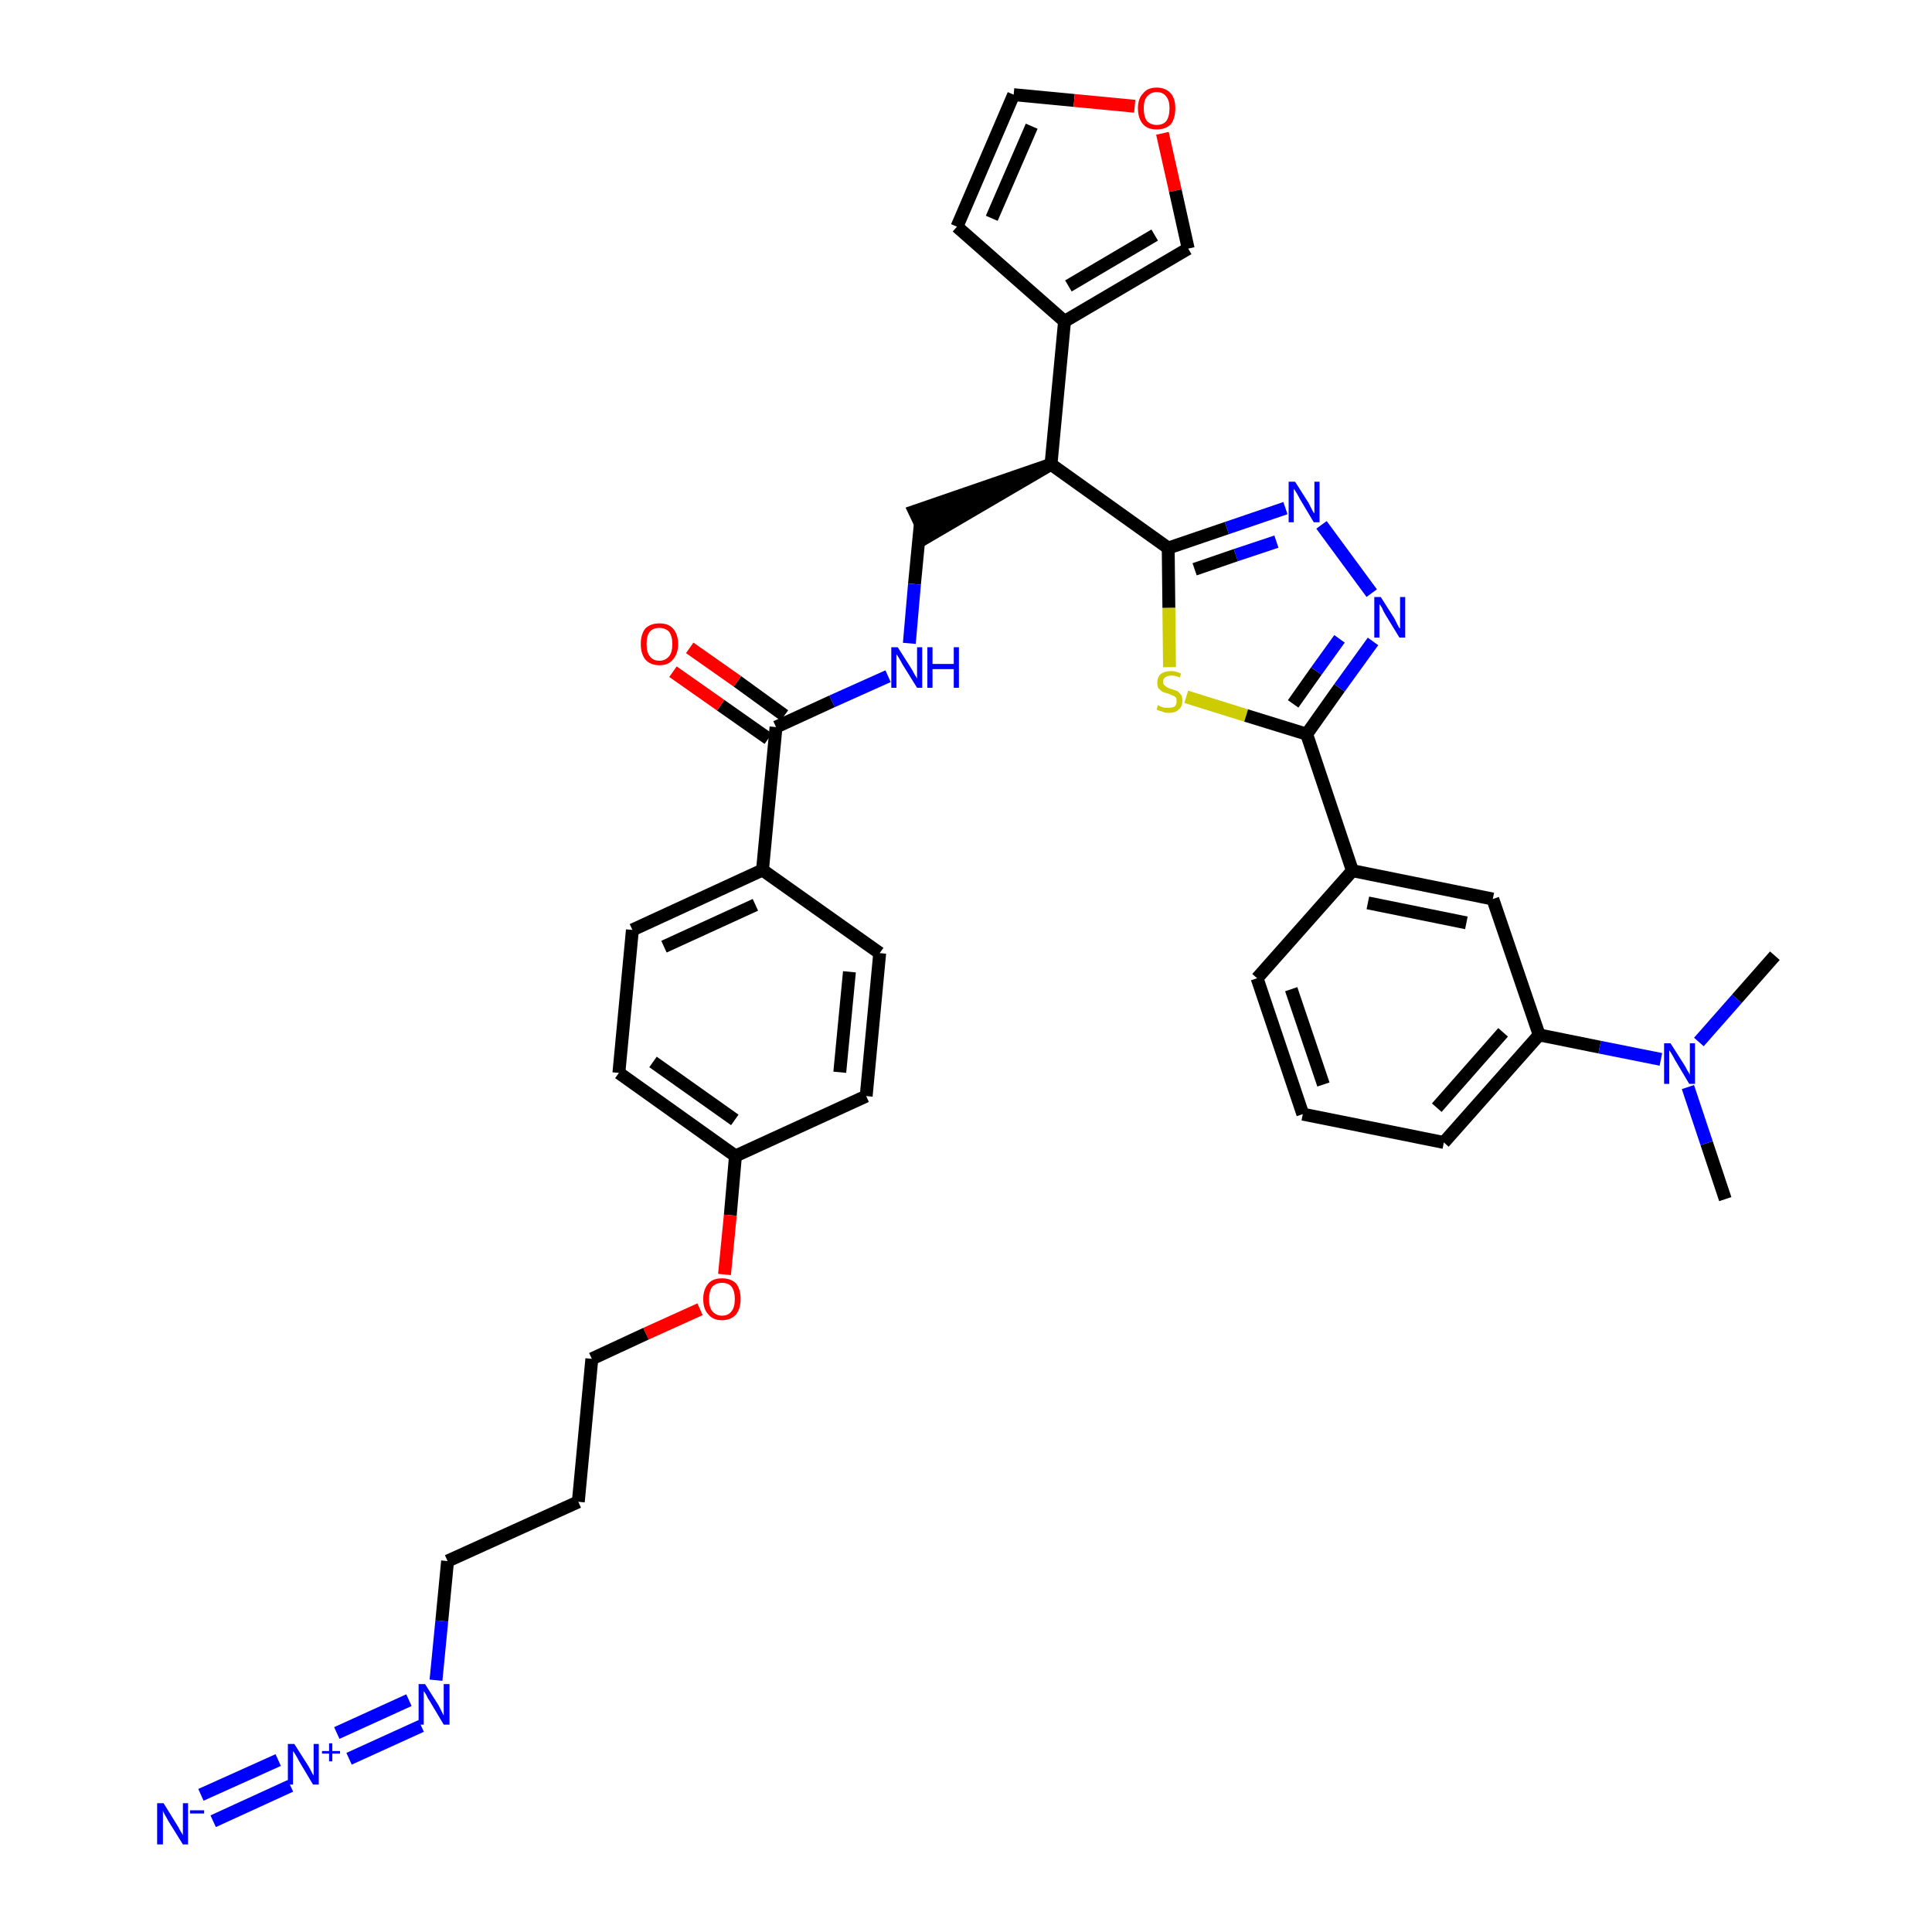<?xml version='1.0' encoding='iso-8859-1'?>
<svg version='1.1' baseProfile='full'
              xmlns='http://www.w3.org/2000/svg'
                      xmlns:rdkit='http://www.rdkit.org/xml'
                      xmlns:xlink='http://www.w3.org/1999/xlink'
                  xml:space='preserve'
width='300px' height='300px' viewBox='0 0 300 300'>
<!-- END OF HEADER -->
<path class='bond-0 atom-0 atom-1' d='M 267.9,186.2 L 265.0,177.5' style='fill:none;fill-rule:evenodd;stroke:#000000;stroke-width:2.0px;stroke-linecap:butt;stroke-linejoin:miter;stroke-opacity:1' />
<path class='bond-0 atom-0 atom-1' d='M 265.0,177.5 L 262.1,168.8' style='fill:none;fill-rule:evenodd;stroke:#0000FF;stroke-width:2.0px;stroke-linecap:butt;stroke-linejoin:miter;stroke-opacity:1' />
<path class='bond-1 atom-1 atom-2' d='M 263.8,161.8 L 269.7,155.1' style='fill:none;fill-rule:evenodd;stroke:#0000FF;stroke-width:2.0px;stroke-linecap:butt;stroke-linejoin:miter;stroke-opacity:1' />
<path class='bond-1 atom-1 atom-2' d='M 269.7,155.1 L 275.6,148.4' style='fill:none;fill-rule:evenodd;stroke:#000000;stroke-width:2.0px;stroke-linecap:butt;stroke-linejoin:miter;stroke-opacity:1' />
<path class='bond-2 atom-1 atom-3' d='M 257.9,164.5 L 248.4,162.6' style='fill:none;fill-rule:evenodd;stroke:#0000FF;stroke-width:2.0px;stroke-linecap:butt;stroke-linejoin:miter;stroke-opacity:1' />
<path class='bond-2 atom-1 atom-3' d='M 248.4,162.6 L 239.0,160.7' style='fill:none;fill-rule:evenodd;stroke:#000000;stroke-width:2.0px;stroke-linecap:butt;stroke-linejoin:miter;stroke-opacity:1' />
<path class='bond-3 atom-3 atom-4' d='M 239.0,160.7 L 224.2,177.4' style='fill:none;fill-rule:evenodd;stroke:#000000;stroke-width:2.0px;stroke-linecap:butt;stroke-linejoin:miter;stroke-opacity:1' />
<path class='bond-3 atom-3 atom-4' d='M 233.4,160.3 L 223.1,172.0' style='fill:none;fill-rule:evenodd;stroke:#000000;stroke-width:2.0px;stroke-linecap:butt;stroke-linejoin:miter;stroke-opacity:1' />
<path class='bond-36 atom-36 atom-3' d='M 231.8,139.6 L 239.0,160.7' style='fill:none;fill-rule:evenodd;stroke:#000000;stroke-width:2.0px;stroke-linecap:butt;stroke-linejoin:miter;stroke-opacity:1' />
<path class='bond-4 atom-4 atom-5' d='M 224.2,177.4 L 202.3,173.0' style='fill:none;fill-rule:evenodd;stroke:#000000;stroke-width:2.0px;stroke-linecap:butt;stroke-linejoin:miter;stroke-opacity:1' />
<path class='bond-5 atom-5 atom-6' d='M 202.3,173.0 L 195.2,151.9' style='fill:none;fill-rule:evenodd;stroke:#000000;stroke-width:2.0px;stroke-linecap:butt;stroke-linejoin:miter;stroke-opacity:1' />
<path class='bond-5 atom-5 atom-6' d='M 205.5,168.4 L 200.5,153.6' style='fill:none;fill-rule:evenodd;stroke:#000000;stroke-width:2.0px;stroke-linecap:butt;stroke-linejoin:miter;stroke-opacity:1' />
<path class='bond-6 atom-6 atom-7' d='M 195.2,151.9 L 210.0,135.2' style='fill:none;fill-rule:evenodd;stroke:#000000;stroke-width:2.0px;stroke-linecap:butt;stroke-linejoin:miter;stroke-opacity:1' />
<path class='bond-7 atom-7 atom-8' d='M 210.0,135.2 L 202.9,114.0' style='fill:none;fill-rule:evenodd;stroke:#000000;stroke-width:2.0px;stroke-linecap:butt;stroke-linejoin:miter;stroke-opacity:1' />
<path class='bond-35 atom-7 atom-36' d='M 210.0,135.2 L 231.8,139.6' style='fill:none;fill-rule:evenodd;stroke:#000000;stroke-width:2.0px;stroke-linecap:butt;stroke-linejoin:miter;stroke-opacity:1' />
<path class='bond-35 atom-7 atom-36' d='M 212.4,140.2 L 227.7,143.3' style='fill:none;fill-rule:evenodd;stroke:#000000;stroke-width:2.0px;stroke-linecap:butt;stroke-linejoin:miter;stroke-opacity:1' />
<path class='bond-8 atom-8 atom-9' d='M 202.9,114.0 L 208.0,106.8' style='fill:none;fill-rule:evenodd;stroke:#000000;stroke-width:2.0px;stroke-linecap:butt;stroke-linejoin:miter;stroke-opacity:1' />
<path class='bond-8 atom-8 atom-9' d='M 208.0,106.8 L 213.2,99.6' style='fill:none;fill-rule:evenodd;stroke:#0000FF;stroke-width:2.0px;stroke-linecap:butt;stroke-linejoin:miter;stroke-opacity:1' />
<path class='bond-8 atom-8 atom-9' d='M 200.8,109.3 L 204.4,104.2' style='fill:none;fill-rule:evenodd;stroke:#000000;stroke-width:2.0px;stroke-linecap:butt;stroke-linejoin:miter;stroke-opacity:1' />
<path class='bond-8 atom-8 atom-9' d='M 204.4,104.2 L 208.0,99.2' style='fill:none;fill-rule:evenodd;stroke:#0000FF;stroke-width:2.0px;stroke-linecap:butt;stroke-linejoin:miter;stroke-opacity:1' />
<path class='bond-37 atom-35 atom-8' d='M 184.2,108.2 L 193.5,111.1' style='fill:none;fill-rule:evenodd;stroke:#CCCC00;stroke-width:2.0px;stroke-linecap:butt;stroke-linejoin:miter;stroke-opacity:1' />
<path class='bond-37 atom-35 atom-8' d='M 193.5,111.1 L 202.9,114.0' style='fill:none;fill-rule:evenodd;stroke:#000000;stroke-width:2.0px;stroke-linecap:butt;stroke-linejoin:miter;stroke-opacity:1' />
<path class='bond-9 atom-9 atom-10' d='M 213.0,92.1 L 205.2,81.5' style='fill:none;fill-rule:evenodd;stroke:#0000FF;stroke-width:2.0px;stroke-linecap:butt;stroke-linejoin:miter;stroke-opacity:1' />
<path class='bond-10 atom-10 atom-11' d='M 199.6,78.9 L 190.5,82.0' style='fill:none;fill-rule:evenodd;stroke:#0000FF;stroke-width:2.0px;stroke-linecap:butt;stroke-linejoin:miter;stroke-opacity:1' />
<path class='bond-10 atom-10 atom-11' d='M 190.5,82.0 L 181.4,85.1' style='fill:none;fill-rule:evenodd;stroke:#000000;stroke-width:2.0px;stroke-linecap:butt;stroke-linejoin:miter;stroke-opacity:1' />
<path class='bond-10 atom-10 atom-11' d='M 198.2,84.1 L 191.9,86.2' style='fill:none;fill-rule:evenodd;stroke:#0000FF;stroke-width:2.0px;stroke-linecap:butt;stroke-linejoin:miter;stroke-opacity:1' />
<path class='bond-10 atom-10 atom-11' d='M 191.9,86.2 L 185.5,88.4' style='fill:none;fill-rule:evenodd;stroke:#000000;stroke-width:2.0px;stroke-linecap:butt;stroke-linejoin:miter;stroke-opacity:1' />
<path class='bond-11 atom-11 atom-12' d='M 181.4,85.1 L 163.2,72.1' style='fill:none;fill-rule:evenodd;stroke:#000000;stroke-width:2.0px;stroke-linecap:butt;stroke-linejoin:miter;stroke-opacity:1' />
<path class='bond-34 atom-11 atom-35' d='M 181.4,85.1 L 181.5,94.4' style='fill:none;fill-rule:evenodd;stroke:#000000;stroke-width:2.0px;stroke-linecap:butt;stroke-linejoin:miter;stroke-opacity:1' />
<path class='bond-34 atom-11 atom-35' d='M 181.5,94.4 L 181.6,103.6' style='fill:none;fill-rule:evenodd;stroke:#CCCC00;stroke-width:2.0px;stroke-linecap:butt;stroke-linejoin:miter;stroke-opacity:1' />
<path class='bond-12 atom-12 atom-13' d='M 163.2,72.1 L 142.0,79.4 L 143.9,83.4 Z' style='fill:#000000;fill-rule:evenodd;fill-opacity:1;stroke:#000000;stroke-width:2.0px;stroke-linecap:butt;stroke-linejoin:miter;stroke-opacity:1;' />
<path class='bond-29 atom-12 atom-30' d='M 163.2,72.1 L 165.3,49.9' style='fill:none;fill-rule:evenodd;stroke:#000000;stroke-width:2.0px;stroke-linecap:butt;stroke-linejoin:miter;stroke-opacity:1' />
<path class='bond-13 atom-13 atom-14' d='M 142.9,81.4 L 142.0,90.7' style='fill:none;fill-rule:evenodd;stroke:#000000;stroke-width:2.0px;stroke-linecap:butt;stroke-linejoin:miter;stroke-opacity:1' />
<path class='bond-13 atom-13 atom-14' d='M 142.0,90.7 L 141.2,99.9' style='fill:none;fill-rule:evenodd;stroke:#0000FF;stroke-width:2.0px;stroke-linecap:butt;stroke-linejoin:miter;stroke-opacity:1' />
<path class='bond-14 atom-14 atom-15' d='M 137.9,105.0 L 129.2,108.9' style='fill:none;fill-rule:evenodd;stroke:#0000FF;stroke-width:2.0px;stroke-linecap:butt;stroke-linejoin:miter;stroke-opacity:1' />
<path class='bond-14 atom-14 atom-15' d='M 129.2,108.9 L 120.5,112.9' style='fill:none;fill-rule:evenodd;stroke:#000000;stroke-width:2.0px;stroke-linecap:butt;stroke-linejoin:miter;stroke-opacity:1' />
<path class='bond-15 atom-15 atom-16' d='M 121.8,111.1 L 114.5,105.8' style='fill:none;fill-rule:evenodd;stroke:#000000;stroke-width:2.0px;stroke-linecap:butt;stroke-linejoin:miter;stroke-opacity:1' />
<path class='bond-15 atom-15 atom-16' d='M 114.5,105.8 L 107.1,100.6' style='fill:none;fill-rule:evenodd;stroke:#FF0000;stroke-width:2.0px;stroke-linecap:butt;stroke-linejoin:miter;stroke-opacity:1' />
<path class='bond-15 atom-15 atom-16' d='M 119.3,114.7 L 111.9,109.5' style='fill:none;fill-rule:evenodd;stroke:#000000;stroke-width:2.0px;stroke-linecap:butt;stroke-linejoin:miter;stroke-opacity:1' />
<path class='bond-15 atom-15 atom-16' d='M 111.9,109.5 L 104.5,104.3' style='fill:none;fill-rule:evenodd;stroke:#FF0000;stroke-width:2.0px;stroke-linecap:butt;stroke-linejoin:miter;stroke-opacity:1' />
<path class='bond-16 atom-15 atom-17' d='M 120.5,112.9 L 118.4,135.1' style='fill:none;fill-rule:evenodd;stroke:#000000;stroke-width:2.0px;stroke-linecap:butt;stroke-linejoin:miter;stroke-opacity:1' />
<path class='bond-17 atom-17 atom-18' d='M 118.4,135.1 L 98.2,144.4' style='fill:none;fill-rule:evenodd;stroke:#000000;stroke-width:2.0px;stroke-linecap:butt;stroke-linejoin:miter;stroke-opacity:1' />
<path class='bond-17 atom-17 atom-18' d='M 117.3,140.5 L 103.1,147.0' style='fill:none;fill-rule:evenodd;stroke:#000000;stroke-width:2.0px;stroke-linecap:butt;stroke-linejoin:miter;stroke-opacity:1' />
<path class='bond-38 atom-29 atom-17' d='M 136.6,148.0 L 118.4,135.1' style='fill:none;fill-rule:evenodd;stroke:#000000;stroke-width:2.0px;stroke-linecap:butt;stroke-linejoin:miter;stroke-opacity:1' />
<path class='bond-18 atom-18 atom-19' d='M 98.2,144.4 L 96.1,166.6' style='fill:none;fill-rule:evenodd;stroke:#000000;stroke-width:2.0px;stroke-linecap:butt;stroke-linejoin:miter;stroke-opacity:1' />
<path class='bond-19 atom-19 atom-20' d='M 96.1,166.6 L 114.2,179.5' style='fill:none;fill-rule:evenodd;stroke:#000000;stroke-width:2.0px;stroke-linecap:butt;stroke-linejoin:miter;stroke-opacity:1' />
<path class='bond-19 atom-19 atom-20' d='M 101.4,164.9 L 114.1,173.9' style='fill:none;fill-rule:evenodd;stroke:#000000;stroke-width:2.0px;stroke-linecap:butt;stroke-linejoin:miter;stroke-opacity:1' />
<path class='bond-20 atom-20 atom-21' d='M 114.2,179.5 L 113.4,188.7' style='fill:none;fill-rule:evenodd;stroke:#000000;stroke-width:2.0px;stroke-linecap:butt;stroke-linejoin:miter;stroke-opacity:1' />
<path class='bond-20 atom-20 atom-21' d='M 113.4,188.7 L 112.5,197.9' style='fill:none;fill-rule:evenodd;stroke:#FF0000;stroke-width:2.0px;stroke-linecap:butt;stroke-linejoin:miter;stroke-opacity:1' />
<path class='bond-27 atom-20 atom-28' d='M 114.2,179.5 L 134.5,170.2' style='fill:none;fill-rule:evenodd;stroke:#000000;stroke-width:2.0px;stroke-linecap:butt;stroke-linejoin:miter;stroke-opacity:1' />
<path class='bond-21 atom-21 atom-22' d='M 108.7,203.3 L 100.3,207.1' style='fill:none;fill-rule:evenodd;stroke:#FF0000;stroke-width:2.0px;stroke-linecap:butt;stroke-linejoin:miter;stroke-opacity:1' />
<path class='bond-21 atom-21 atom-22' d='M 100.3,207.1 L 91.9,211.0' style='fill:none;fill-rule:evenodd;stroke:#000000;stroke-width:2.0px;stroke-linecap:butt;stroke-linejoin:miter;stroke-opacity:1' />
<path class='bond-22 atom-22 atom-23' d='M 91.9,211.0 L 89.8,233.2' style='fill:none;fill-rule:evenodd;stroke:#000000;stroke-width:2.0px;stroke-linecap:butt;stroke-linejoin:miter;stroke-opacity:1' />
<path class='bond-23 atom-23 atom-24' d='M 89.8,233.2 L 69.5,242.4' style='fill:none;fill-rule:evenodd;stroke:#000000;stroke-width:2.0px;stroke-linecap:butt;stroke-linejoin:miter;stroke-opacity:1' />
<path class='bond-24 atom-24 atom-25' d='M 69.5,242.4 L 68.6,251.7' style='fill:none;fill-rule:evenodd;stroke:#000000;stroke-width:2.0px;stroke-linecap:butt;stroke-linejoin:miter;stroke-opacity:1' />
<path class='bond-24 atom-24 atom-25' d='M 68.6,251.7 L 67.7,260.9' style='fill:none;fill-rule:evenodd;stroke:#0000FF;stroke-width:2.0px;stroke-linecap:butt;stroke-linejoin:miter;stroke-opacity:1' />
<path class='bond-25 atom-25 atom-26' d='M 63.5,264.0 L 52.3,269.1' style='fill:none;fill-rule:evenodd;stroke:#0000FF;stroke-width:2.0px;stroke-linecap:butt;stroke-linejoin:miter;stroke-opacity:1' />
<path class='bond-25 atom-25 atom-26' d='M 65.4,268.0 L 54.2,273.1' style='fill:none;fill-rule:evenodd;stroke:#0000FF;stroke-width:2.0px;stroke-linecap:butt;stroke-linejoin:miter;stroke-opacity:1' />
<path class='bond-26 atom-26 atom-27' d='M 43.2,273.3 L 31.2,278.7' style='fill:none;fill-rule:evenodd;stroke:#0000FF;stroke-width:2.0px;stroke-linecap:butt;stroke-linejoin:miter;stroke-opacity:1' />
<path class='bond-26 atom-26 atom-27' d='M 45.1,277.3 L 33.1,282.8' style='fill:none;fill-rule:evenodd;stroke:#0000FF;stroke-width:2.0px;stroke-linecap:butt;stroke-linejoin:miter;stroke-opacity:1' />
<path class='bond-28 atom-28 atom-29' d='M 134.5,170.2 L 136.6,148.0' style='fill:none;fill-rule:evenodd;stroke:#000000;stroke-width:2.0px;stroke-linecap:butt;stroke-linejoin:miter;stroke-opacity:1' />
<path class='bond-28 atom-28 atom-29' d='M 130.4,166.5 L 131.9,150.9' style='fill:none;fill-rule:evenodd;stroke:#000000;stroke-width:2.0px;stroke-linecap:butt;stroke-linejoin:miter;stroke-opacity:1' />
<path class='bond-30 atom-30 atom-31' d='M 165.3,49.9 L 148.6,35.2' style='fill:none;fill-rule:evenodd;stroke:#000000;stroke-width:2.0px;stroke-linecap:butt;stroke-linejoin:miter;stroke-opacity:1' />
<path class='bond-39 atom-34 atom-30' d='M 184.5,38.6 L 165.3,49.9' style='fill:none;fill-rule:evenodd;stroke:#000000;stroke-width:2.0px;stroke-linecap:butt;stroke-linejoin:miter;stroke-opacity:1' />
<path class='bond-39 atom-34 atom-30' d='M 179.3,36.5 L 165.9,44.4' style='fill:none;fill-rule:evenodd;stroke:#000000;stroke-width:2.0px;stroke-linecap:butt;stroke-linejoin:miter;stroke-opacity:1' />
<path class='bond-31 atom-31 atom-32' d='M 148.6,35.2 L 157.4,14.7' style='fill:none;fill-rule:evenodd;stroke:#000000;stroke-width:2.0px;stroke-linecap:butt;stroke-linejoin:miter;stroke-opacity:1' />
<path class='bond-31 atom-31 atom-32' d='M 154.0,33.9 L 160.2,19.6' style='fill:none;fill-rule:evenodd;stroke:#000000;stroke-width:2.0px;stroke-linecap:butt;stroke-linejoin:miter;stroke-opacity:1' />
<path class='bond-32 atom-32 atom-33' d='M 157.4,14.7 L 166.8,15.6' style='fill:none;fill-rule:evenodd;stroke:#000000;stroke-width:2.0px;stroke-linecap:butt;stroke-linejoin:miter;stroke-opacity:1' />
<path class='bond-32 atom-32 atom-33' d='M 166.8,15.6 L 176.2,16.5' style='fill:none;fill-rule:evenodd;stroke:#FF0000;stroke-width:2.0px;stroke-linecap:butt;stroke-linejoin:miter;stroke-opacity:1' />
<path class='bond-33 atom-33 atom-34' d='M 180.5,20.7 L 182.5,29.6' style='fill:none;fill-rule:evenodd;stroke:#FF0000;stroke-width:2.0px;stroke-linecap:butt;stroke-linejoin:miter;stroke-opacity:1' />
<path class='bond-33 atom-33 atom-34' d='M 182.5,29.6 L 184.5,38.6' style='fill:none;fill-rule:evenodd;stroke:#000000;stroke-width:2.0px;stroke-linecap:butt;stroke-linejoin:miter;stroke-opacity:1' />
<path  class='atom-1' d='M 259.4 162.0
L 261.5 165.3
Q 261.7 165.6, 262.0 166.2
Q 262.4 166.8, 262.4 166.9
L 262.4 162.0
L 263.2 162.0
L 263.2 168.3
L 262.3 168.3
L 260.1 164.6
Q 259.9 164.2, 259.6 163.7
Q 259.3 163.2, 259.2 163.1
L 259.2 168.3
L 258.4 168.3
L 258.4 162.0
L 259.4 162.0
' fill='#0000FF'/>
<path  class='atom-9' d='M 214.4 92.7
L 216.5 96.0
Q 216.7 96.4, 217.0 97.0
Q 217.3 97.6, 217.4 97.6
L 217.4 92.7
L 218.2 92.7
L 218.2 99.0
L 217.3 99.0
L 215.1 95.4
Q 214.8 94.9, 214.6 94.4
Q 214.3 93.9, 214.2 93.8
L 214.2 99.0
L 213.4 99.0
L 213.4 92.7
L 214.4 92.7
' fill='#0000FF'/>
<path  class='atom-10' d='M 201.1 74.8
L 203.2 78.1
Q 203.4 78.5, 203.7 79.1
Q 204.0 79.7, 204.1 79.7
L 204.1 74.8
L 204.9 74.8
L 204.9 81.1
L 204.0 81.1
L 201.8 77.4
Q 201.6 77.0, 201.3 76.5
Q 201.0 76.0, 200.9 75.9
L 200.9 81.1
L 200.1 81.1
L 200.1 74.8
L 201.1 74.8
' fill='#0000FF'/>
<path  class='atom-14' d='M 139.4 100.5
L 141.5 103.8
Q 141.7 104.1, 142.0 104.7
Q 142.4 105.3, 142.4 105.4
L 142.4 100.5
L 143.2 100.5
L 143.2 106.8
L 142.4 106.8
L 140.1 103.1
Q 139.9 102.7, 139.6 102.2
Q 139.3 101.7, 139.2 101.6
L 139.2 106.8
L 138.4 106.8
L 138.4 100.5
L 139.4 100.5
' fill='#0000FF'/>
<path  class='atom-14' d='M 144.0 100.5
L 144.8 100.5
L 144.8 103.1
L 148.1 103.1
L 148.1 100.5
L 148.9 100.5
L 148.9 106.8
L 148.1 106.8
L 148.1 103.9
L 144.8 103.9
L 144.8 106.8
L 144.0 106.8
L 144.0 100.5
' fill='#0000FF'/>
<path  class='atom-16' d='M 99.5 100.0
Q 99.5 98.5, 100.2 97.6
Q 101.0 96.8, 102.4 96.8
Q 103.8 96.8, 104.5 97.6
Q 105.3 98.5, 105.3 100.0
Q 105.3 101.5, 104.5 102.4
Q 103.8 103.3, 102.4 103.3
Q 101.0 103.3, 100.2 102.4
Q 99.5 101.5, 99.5 100.0
M 102.4 102.6
Q 103.3 102.6, 103.9 101.9
Q 104.4 101.3, 104.4 100.0
Q 104.4 98.8, 103.9 98.1
Q 103.3 97.5, 102.4 97.5
Q 101.4 97.5, 100.9 98.1
Q 100.4 98.7, 100.4 100.0
Q 100.4 101.3, 100.9 101.9
Q 101.4 102.6, 102.4 102.6
' fill='#FF0000'/>
<path  class='atom-21' d='M 109.2 201.7
Q 109.2 200.2, 110.0 199.3
Q 110.7 198.5, 112.1 198.5
Q 113.5 198.5, 114.3 199.3
Q 115.0 200.2, 115.0 201.7
Q 115.0 203.2, 114.3 204.1
Q 113.5 205.0, 112.1 205.0
Q 110.7 205.0, 110.0 204.1
Q 109.2 203.3, 109.2 201.7
M 112.1 204.3
Q 113.1 204.3, 113.6 203.6
Q 114.1 203.0, 114.1 201.7
Q 114.1 200.5, 113.6 199.8
Q 113.1 199.2, 112.1 199.2
Q 111.2 199.2, 110.6 199.8
Q 110.1 200.5, 110.1 201.7
Q 110.1 203.0, 110.6 203.6
Q 111.2 204.3, 112.1 204.3
' fill='#FF0000'/>
<path  class='atom-25' d='M 66.0 261.5
L 68.1 264.8
Q 68.3 265.2, 68.6 265.8
Q 68.9 266.4, 68.9 266.4
L 68.9 261.5
L 69.8 261.5
L 69.8 267.8
L 68.9 267.8
L 66.7 264.1
Q 66.4 263.7, 66.2 263.2
Q 65.9 262.7, 65.8 262.6
L 65.8 267.8
L 65.0 267.8
L 65.0 261.5
L 66.0 261.5
' fill='#0000FF'/>
<path  class='atom-26' d='M 45.7 270.8
L 47.8 274.1
Q 48.0 274.4, 48.3 275.0
Q 48.6 275.6, 48.7 275.7
L 48.7 270.8
L 49.5 270.8
L 49.5 277.1
L 48.6 277.1
L 46.4 273.4
Q 46.2 273.0, 45.9 272.5
Q 45.6 272.0, 45.5 271.9
L 45.5 277.1
L 44.7 277.1
L 44.7 270.8
L 45.7 270.8
' fill='#0000FF'/>
<path  class='atom-26' d='M 50.0 271.9
L 51.1 271.9
L 51.1 270.7
L 51.6 270.7
L 51.6 271.9
L 52.8 271.9
L 52.8 272.3
L 51.6 272.3
L 51.6 273.5
L 51.1 273.5
L 51.1 272.3
L 50.0 272.3
L 50.0 271.9
' fill='#0000FF'/>
<path  class='atom-27' d='M 25.4 280.0
L 27.5 283.4
Q 27.7 283.7, 28.0 284.3
Q 28.4 284.9, 28.4 285.0
L 28.4 280.0
L 29.2 280.0
L 29.2 286.4
L 28.4 286.4
L 26.1 282.7
Q 25.9 282.3, 25.6 281.8
Q 25.3 281.3, 25.3 281.1
L 25.3 286.4
L 24.4 286.4
L 24.4 280.0
L 25.4 280.0
' fill='#0000FF'/>
<path  class='atom-27' d='M 29.5 281.1
L 31.7 281.1
L 31.7 281.6
L 29.5 281.6
L 29.5 281.1
' fill='#0000FF'/>
<path  class='atom-33' d='M 176.7 16.8
Q 176.7 15.3, 177.5 14.5
Q 178.2 13.6, 179.6 13.6
Q 181.0 13.6, 181.8 14.5
Q 182.5 15.3, 182.5 16.8
Q 182.5 18.4, 181.8 19.3
Q 181.0 20.1, 179.6 20.1
Q 178.2 20.1, 177.5 19.3
Q 176.7 18.4, 176.7 16.8
M 179.6 19.4
Q 180.6 19.4, 181.1 18.8
Q 181.6 18.1, 181.6 16.8
Q 181.6 15.6, 181.1 15.0
Q 180.6 14.3, 179.6 14.3
Q 178.7 14.3, 178.1 15.0
Q 177.6 15.6, 177.6 16.8
Q 177.6 18.1, 178.1 18.8
Q 178.7 19.4, 179.6 19.4
' fill='#FF0000'/>
<path  class='atom-35' d='M 179.8 109.5
Q 179.9 109.5, 180.2 109.7
Q 180.5 109.8, 180.8 109.9
Q 181.1 109.9, 181.5 109.9
Q 182.0 109.9, 182.4 109.7
Q 182.7 109.4, 182.7 108.9
Q 182.7 108.5, 182.6 108.3
Q 182.4 108.1, 182.1 108.0
Q 181.9 107.9, 181.4 107.7
Q 180.9 107.6, 180.5 107.4
Q 180.2 107.2, 179.9 106.9
Q 179.7 106.6, 179.7 106.0
Q 179.7 105.2, 180.2 104.7
Q 180.8 104.2, 181.9 104.2
Q 182.6 104.2, 183.4 104.6
L 183.2 105.2
Q 182.5 104.9, 181.9 104.9
Q 181.3 104.9, 180.9 105.2
Q 180.6 105.4, 180.6 105.9
Q 180.6 106.2, 180.8 106.4
Q 181.0 106.6, 181.2 106.7
Q 181.5 106.9, 181.9 107.0
Q 182.5 107.2, 182.8 107.3
Q 183.1 107.5, 183.4 107.9
Q 183.6 108.2, 183.6 108.9
Q 183.6 109.7, 183.0 110.2
Q 182.5 110.7, 181.5 110.7
Q 180.9 110.7, 180.5 110.5
Q 180.1 110.4, 179.6 110.2
L 179.8 109.5
' fill='#CCCC00'/>
</svg>
